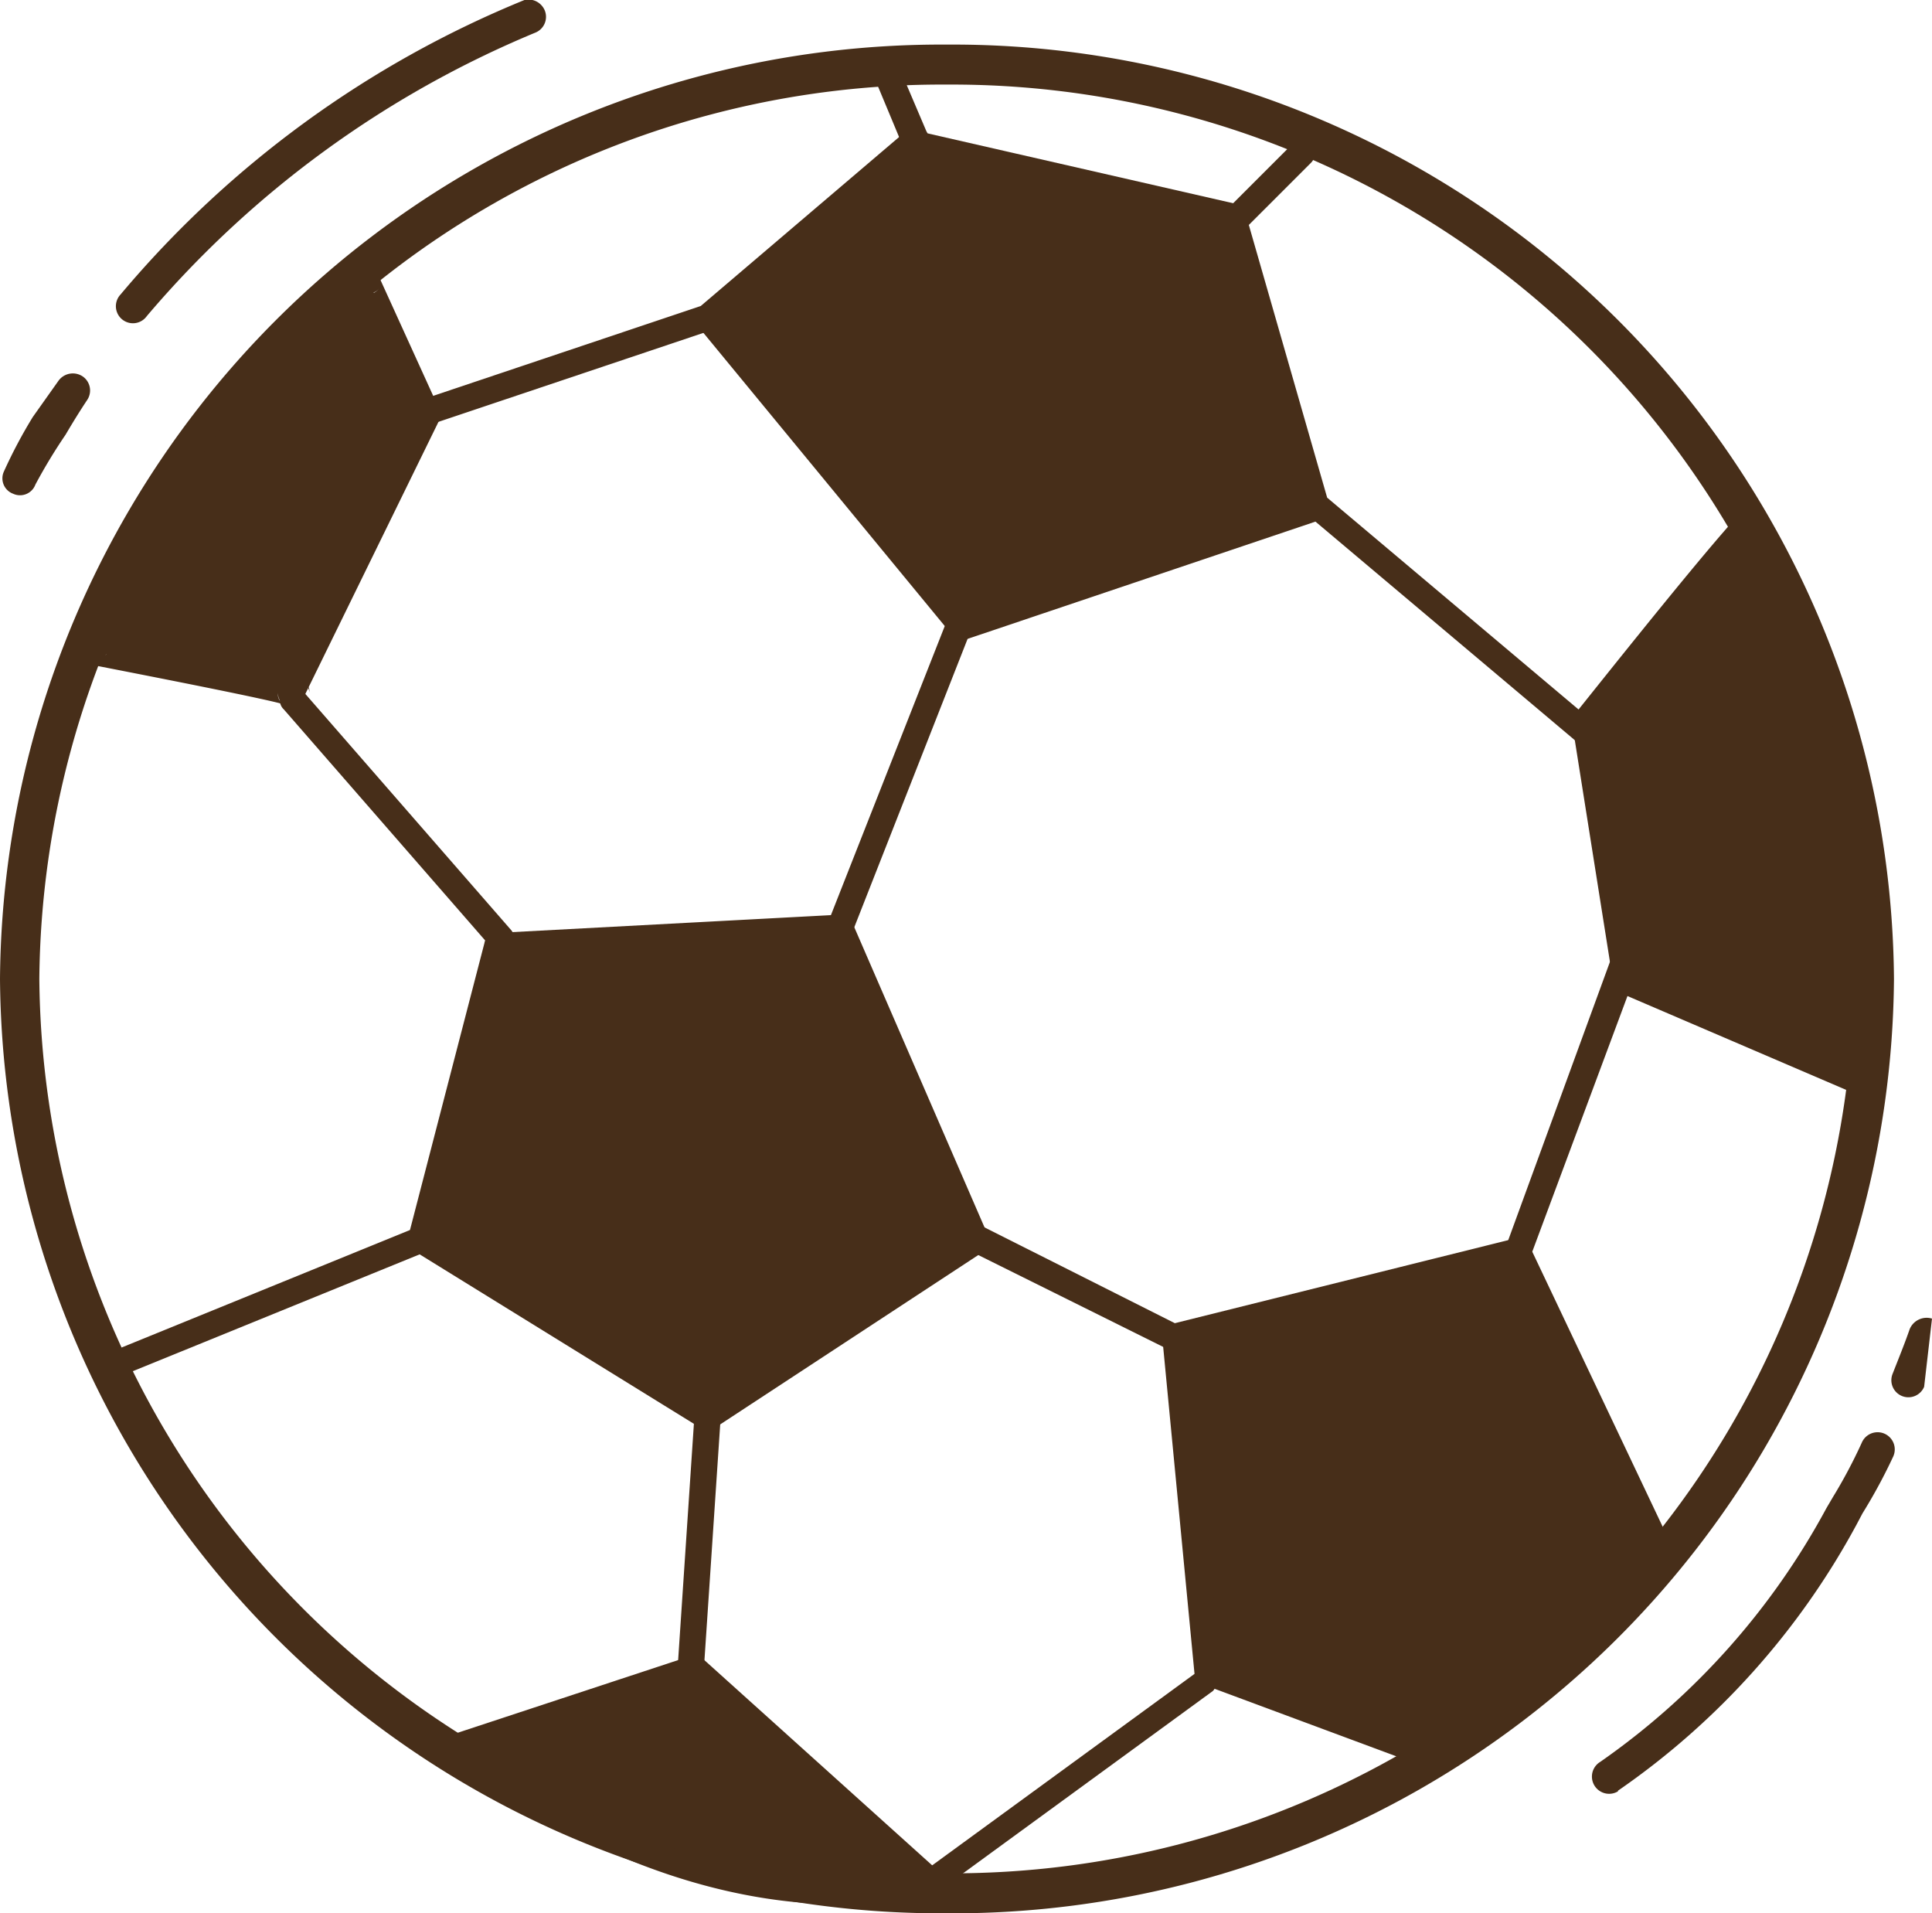 <?xml version="1.0" encoding="UTF-8"?>
<svg data-bbox="0 -0.007 29.47 29.187" viewBox="0 0 29.47 29.18" xmlns="http://www.w3.org/2000/svg" data-type="color">
    <g>
        <g>
            <path d="M.6 14.93A13.76 13.76 0 0 1 14.44 1.29a13.76 13.76 0 0 1 13.84 13.64 13.76 13.76 0 0 1-13.84 13.64A13.76 13.76 0 0 1 .6 14.93zm13.84 14.25a14.36 14.36 0 0 0 14.45-14.25A14.36 14.36 0 0 0 14.44.68 14.36 14.36 0 0 0 0 14.93a14.36 14.36 0 0 0 14.44 14.25z" fill="#472e19" data-color="1"/>
            <path d="M20.06 7.74l-5.41 1.82-3.87-4.71L14 2.16l4.87 1.15z" fill="#472e19" data-color="1"/>
            <path d="M20 7.55l-5.4 1.81a.21.21 0 0 1 .22.07l-3.88-4.71a.21.21 0 0 1 0 .29l3.19-2.7a.19.19 0 0 1-.18 0l4.85 1.2a.21.21 0 0 1-.15-.15l1.21 4.43a.2.2 0 0 1 .14-.24zm-1.1-4.43L14 2a.19.19 0 0 0-.18 0l-3.17 2.7a.2.2 0 0 0 0 .28l3.87 4.7a.21.21 0 0 0 .22.07l5.4-1.82a.21.21 0 0 0 .13-.25L19 3.26a.19.19 0 0 0-.11-.14z" fill="#472e19" data-color="1"/>
            <path d="M12.83 14.15l2.08 4.77-4.12 2.69-4.37-2.71 1.16-4.47z" fill="#472e19" data-color="1"/>
            <path d="M12.65 14.23L14.72 19a.2.2 0 0 1 .08-.25l-4.12 2.69a.2.2 0 0 1 .22 0l-4.37-2.7a.23.23 0 0 1 .09.23l1.16-4.48a.19.19 0 0 1-.19.15l5.25-.28a.18.18 0 0 1-.19-.13zm-5.26.15l-1.16 4.47a.21.21 0 0 0 .09.23l4.37 2.7a.18.18 0 0 0 .21 0l4.1-2.69a.2.2 0 0 0 .07-.25L13 14.07a.22.22 0 0 0-.2-.12l-5.25.28a.18.18 0 0 0-.16.15z" fill="#472e19" data-color="1"/>
            <path d="M21.65 26.71l-3.23-1.2-.49-5.11 5.22-1.31 2.12 4.46a11.67 11.67 0 0 1-3.62 3.16z" fill="#472e19" data-color="1"/>
            <path d="M21.72 26.52l-3.23-1.2a.18.18 0 0 1 .13.17l-.49-5.11a.2.2 0 0 1-.15.21l5.22-1.3a.2.2 0 0 1-.23-.11l2.12 4.46a.22.22 0 0 1 0-.21 11.46 11.46 0 0 1-3.55 3.1.18.18 0 0 1 .18-.01zm3.73-3.05L23.33 19a.19.19 0 0 0-.23-.11l-5.22 1.3a.21.21 0 0 0-.15.22l.49 5.11a.23.23 0 0 0 .13.17l3.23 1.2a.22.22 0 0 0 .16 0 11.76 11.76 0 0 0 3.69-3.21.18.18 0 0 0 .02-.21z" fill="#472e19" data-color="1"/>
            <path d="M26.6 8.07c-.71.78-2.45 3-2.45 3l.66 3.87 3.59 1.53c.77-2.85-1.8-8.4-1.8-8.4z" fill="#472e19" data-color="1"/>
            <path d="M26.45 7.93c-.7.78-2.39 2.92-2.46 3a.19.19 0 0 0 0 .16l.62 3.91a.17.17 0 0 0 .12.15l3.59 1.54a.2.2 0 0 0 .17 0 .22.22 0 0 0 .11-.12c.78-2.89-1.71-8.32-1.82-8.55a.21.21 0 0 0-.15-.11.19.19 0 0 0-.18.02zm2 8.36l-3.59-1.54a.21.21 0 0 1 .11.15l-.62-3.9a.22.22 0 0 1 0 .16s1.74-2.22 2.44-3a.22.22 0 0 1-.34 0s2.54 5.52 1.8 8.27a.19.19 0 0 1 .1-.13.2.2 0 0 1 .13-.01z" fill="#472e19" data-color="1"/>
            <path d="M5.62 4.28l.9 2.05-2 4.24c0-.05-3.08-.63-3.08-.63 1.45-4.45 4.18-5.66 4.18-5.66z" fill="#472e19" data-color="1"/>
            <path d="M5.43 4.36l.91 2.05a.25.25 0 0 1 0-.17l-2 4.24a.2.2 0 0 1 .22-.1.2.2 0 0 1 .16.19c0-.22 0-.22-3.25-.83a.19.19 0 0 1 .14.09.2.2 0 0 1 0 .17C3 5.71 5.67 4.47 5.7 4.46a.16.16 0 0 0 .08-.06.19.19 0 0 1-.19.08.22.22 0 0 1-.16-.12zm-4.08 5.77c1.08.21 2.86.56 3 .62a.17.17 0 0 1-.11-.18.2.2 0 0 0 .15.2.21.21 0 0 0 .23-.11L6.7 6.41a.2.2 0 0 0 0-.17l-.91-2a.2.2 0 0 0-.11-.11.19.19 0 0 0-.15 0c-.11.02-2.82 1.27-4.33 5.74a.2.2 0 0 0 0 .17.19.19 0 0 0 .15.09z" fill="#472e19" data-color="1"/>
            <path d="M14.18 28.68l-3.63-3.26L7 26.64c4.11 3.04 7.18 2.04 7.18 2.04z" fill="#472e19" data-color="1"/>
            <path d="M14.31 28.53l-3.62-3.26a.24.24 0 0 0-.2 0l-3.58 1.18a.21.21 0 0 0-.13.16.22.22 0 0 0 .08.2c4.17 3.06 7.25 2.1 7.38 2.06a.18.18 0 0 0 .13-.15.18.18 0 0 0-.06-.19zM7 26.84l3.58-1.23a.18.18 0 0 1-.2 0L14 28.83a.2.2 0 0 1-.06-.19.2.2 0 0 1 .13-.15s-3 .92-7-2a.21.21 0 0 1 .08.19.24.24 0 0 1-.15.16z" fill="#472e19" data-color="1"/>
            <path d="M13 14.22l1.8-4.58a.2.2 0 0 0-.11-.26.2.2 0 0 0-.26.12l-1.8 4.57a.2.2 0 0 0 .11.26.2.2 0 0 0 .26-.11z" fill="#472e19" data-color="1"/>
            <path d="M20 7.9l4 3.37a.2.2 0 0 0 .28 0 .19.19 0 0 0 0-.28l-4-3.37a.2.2 0 0 0-.28 0 .2.2 0 0 0 0 .29z" fill="#472e19" data-color="1"/>
            <path d="M24.59 14.58L23 18.93a.2.2 0 0 0 .12.26.21.21 0 0 0 .26-.12L25 14.72a.2.2 0 1 0-.38-.14z" fill="#472e19" data-color="1"/>
            <path d="M14.78 19.07l3 1.49a.2.2 0 1 0 .18-.36L15 18.71a.2.2 0 0 0-.18.36z" fill="#472e19" data-color="1"/>
            <path d="M18.26 25.5l-4.18 3.05a.22.22 0 0 0-.05.29.21.21 0 0 0 .29 0l4.18-3.05a.2.2 0 0 0 0-.28.2.2 0 0 0-.28-.05z" fill="#472e19" data-color="1"/>
            <path d="M10.6 21.48l-.26 3.9a.2.2 0 0 0 .19.21.19.19 0 0 0 .21-.19l.26-3.89a.19.19 0 0 0-.19-.21.19.19 0 0 0-.21.18z" fill="#472e19" data-color="1"/>
            <path d="M6.35 18.72l-4.64 1.89a.2.2 0 1 0 .15.37l4.64-1.89a.2.2 0 0 0-.15-.37z" fill="#472e19" data-color="1"/>
            <path d="M7.81 14.2l-3.19-3.66a.2.2 0 0 0-.29 0 .19.19 0 0 0 0 .28l3.19 3.66a.2.2 0 0 0 .28 0 .22.22 0 0 0 0-.29z" fill="#472e19" data-color="1"/>
            <path d="M6.58 6.47l4.2-1.41a.22.22 0 0 0 .13-.26.2.2 0 0 0-.26-.12l-4.2 1.41a.2.2 0 0 0-.13.25.2.2 0 0 0 .26.13z" fill="#472e19" data-color="1"/>
            <path d="M14.13 2L13.64.85a.21.21 0 0 0-.27-.11.2.2 0 0 0-.11.26l.5 1.2a.2.2 0 0 0 .26.11.21.21 0 0 0 .11-.31z" fill="#472e19" data-color="1"/>
            <path d="M19 3.48l1-1a.21.21 0 0 0 0-.29.2.2 0 0 0-.28 0l-1 1a.22.22 0 0 0 0 .29.19.19 0 0 0 .28 0z" fill="#472e19" data-color="1"/>
            <path d="M29.47 20.11a.28.28 0 0 0-.34.16c-.08.23-.17.45-.26.68a.26.26 0 0 0 .48.2" fill="#472e19" data-color="1"/>
            <path d="M24.68 27.31a11.65 11.65 0 0 0 3.64-4.06l.09-.17a8.21 8.21 0 0 0 .47-.87.26.26 0 1 0-.48-.21 7.71 7.71 0 0 1-.44.83l-.1.17a11.17 11.17 0 0 1-3.45 3.87.26.26 0 1 0 .27.45z" fill="#472e19" data-color="1"/>
            <path d="M2.24 4.82A15.61 15.61 0 0 1 8.16.5a.26.26 0 0 0 .15-.34A.27.27 0 0 0 8 0a15.87 15.87 0 0 0-6.16 4.49.26.26 0 1 0 .4.33z" fill="#472e19" data-color="1"/>
            <path d="M.54 7.39A8.28 8.28 0 0 1 1 6.63c.1-.17.21-.35.33-.53a.26.26 0 0 0-.07-.36.27.27 0 0 0-.37.07l-.39.55a7.5 7.5 0 0 0-.44.83.25.25 0 0 0 .14.34.25.25 0 0 0 .34-.14z" fill="#472e19" data-color="1"/>
        </g>
    </g>
</svg>

